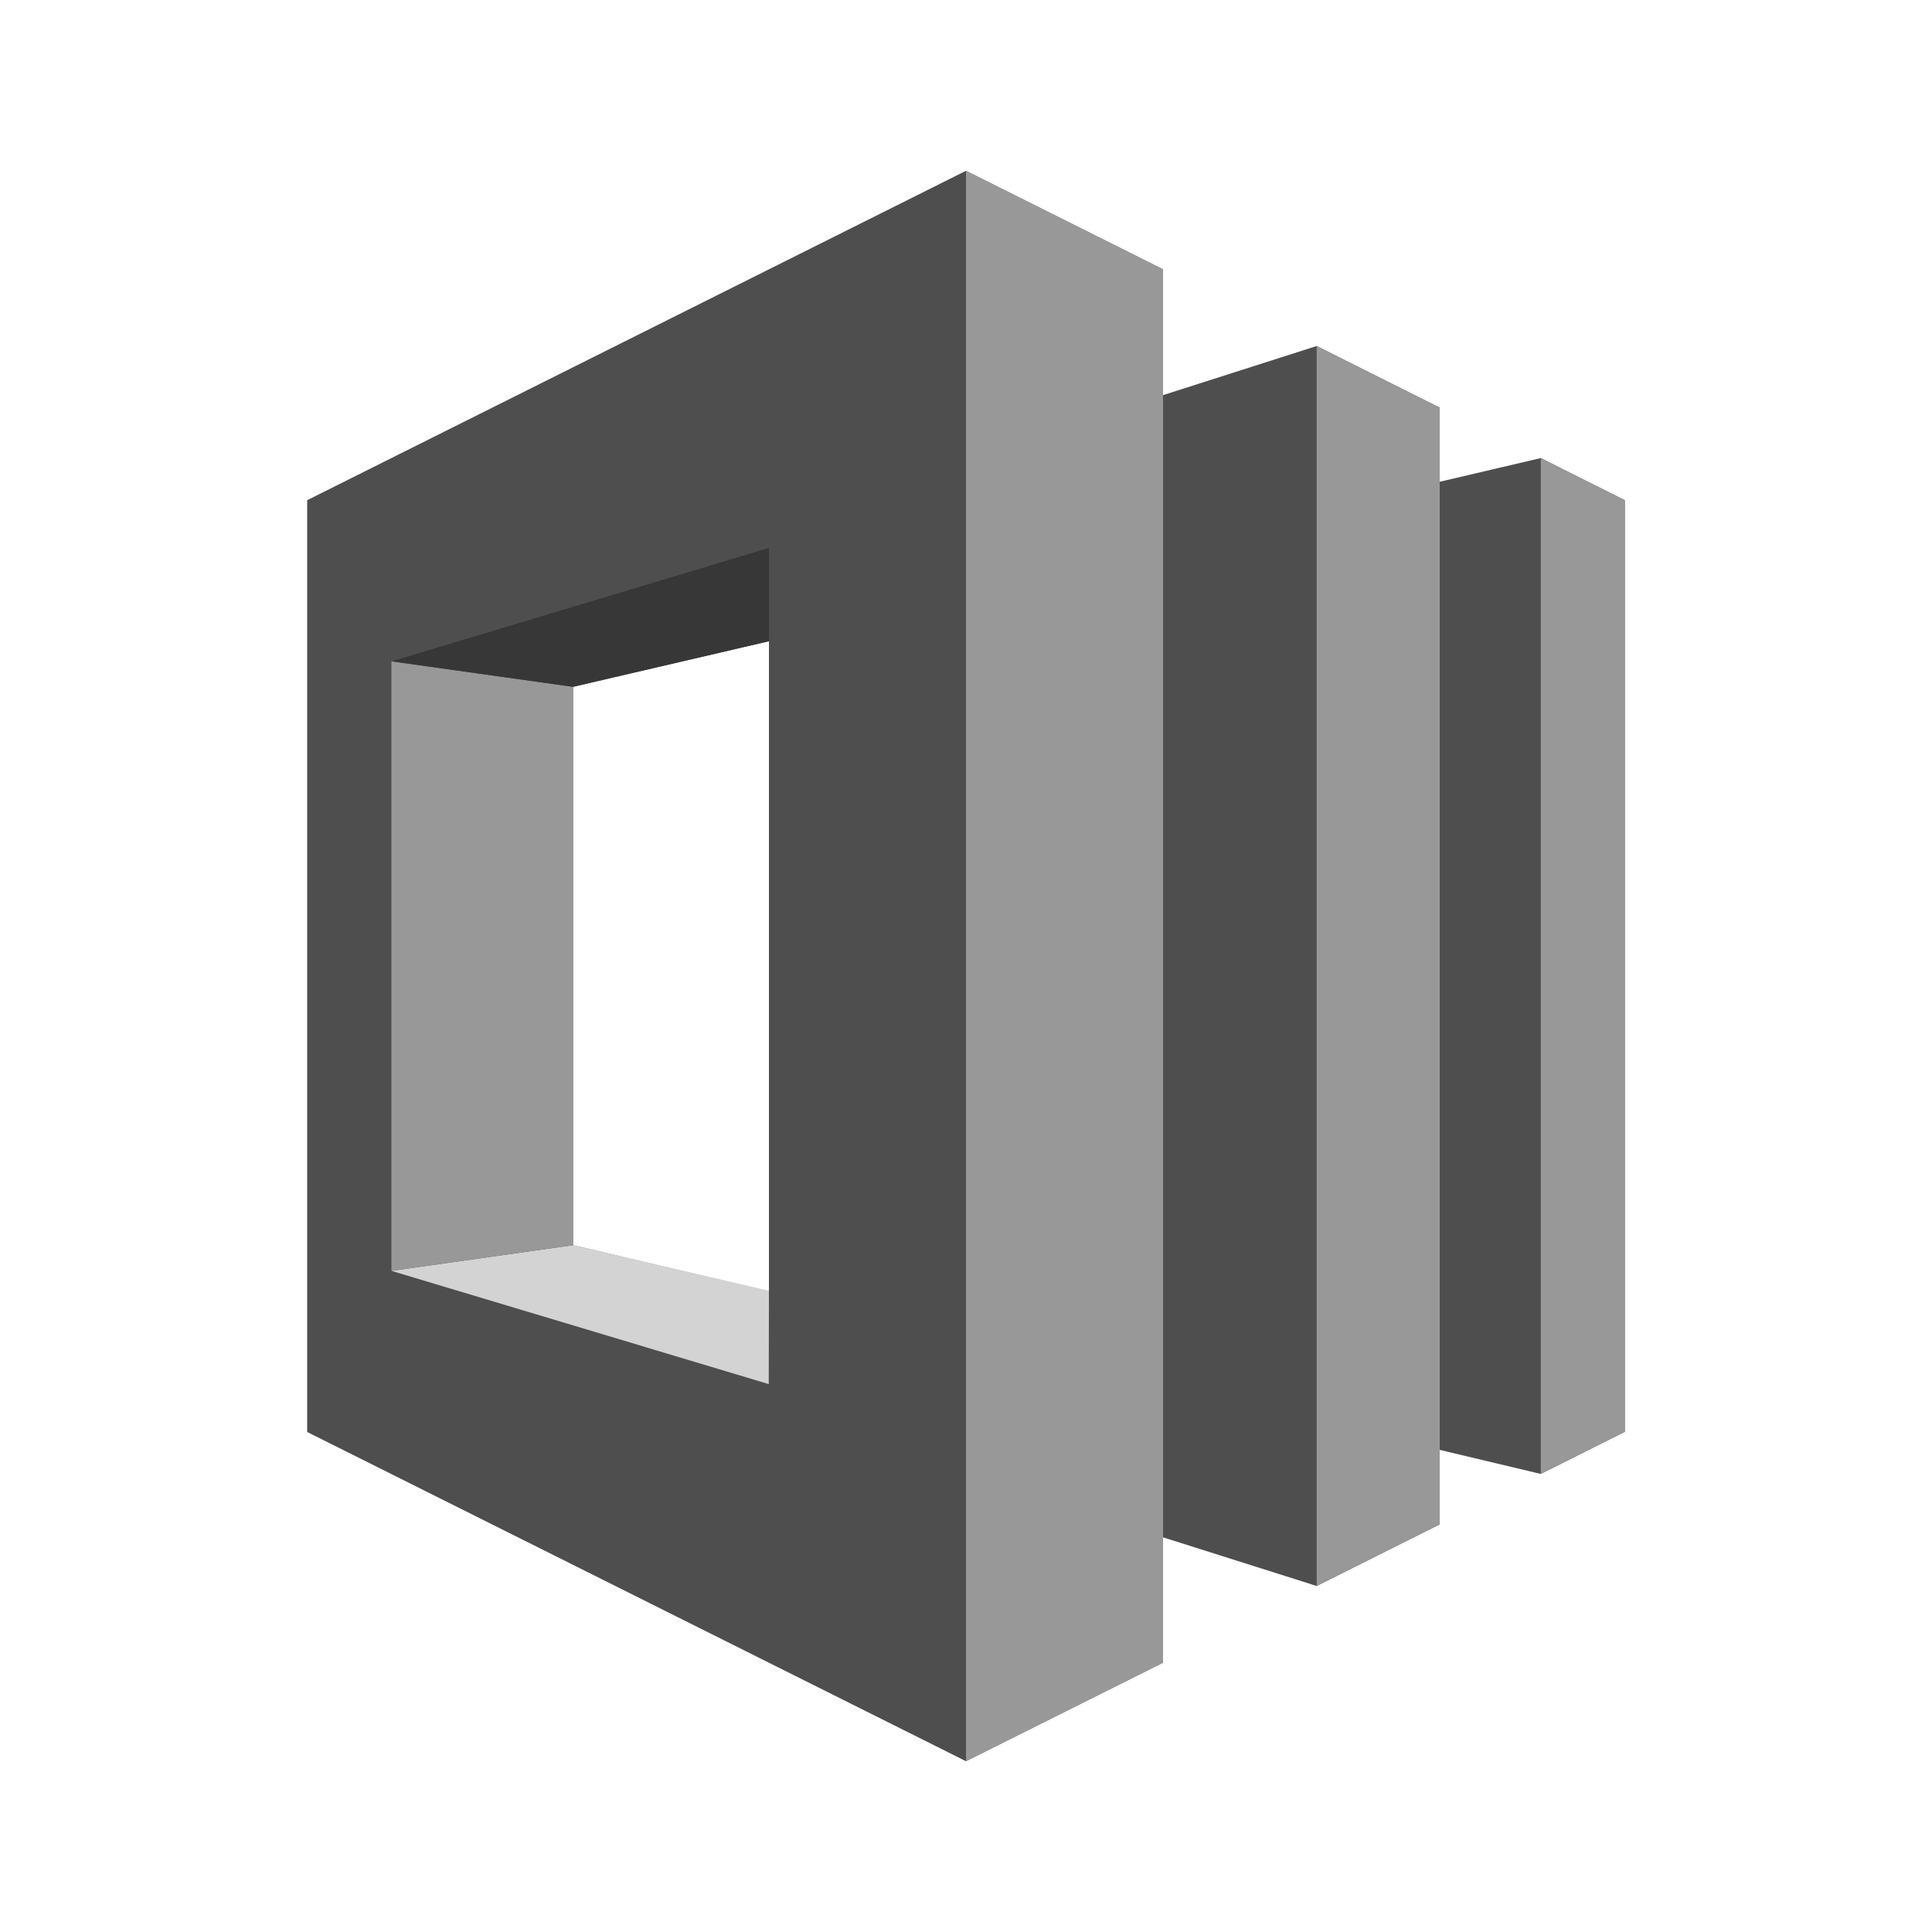 <svg id="Layer_1" data-name="Layer 1" xmlns="http://www.w3.org/2000/svg" width="100" height="100" viewBox="0 0 100 100">
  <title>Messaging_GRAYSCALE</title>
  <g>
    <polygon points="45.16 68.06 79.75 76.29 84.1 74.11 84.1 25.89 79.75 23.71 45.16 31.82 45.16 68.06" fill="#4e4e4e"/>
    <polygon points="45.16 25.26 45.16 74.81 68.15 82.09 74.52 78.9 74.52 21.1 68.15 17.91 45.16 25.26" fill="#4e4e4e"/>
    <polygon points="74.52 78.9 68.15 82.09 68.15 17.91 74.52 21.1 74.52 78.9" fill="#989898"/>
    <polygon points="84.1 74.11 79.75 76.29 79.75 23.71 84.1 25.89 84.1 74.11" fill="#989898"/>
    <path d="M50,8.84,15.9,25.89l0,48.23L50,91.16l10.2-5.1V13.94Zm-10.2,58L29.66,64.45V35.55L39.8,33.19Z" fill="#4e4e4e"/>
    <polygon points="20.26 65.78 39.79 71.64 39.8 66.81 29.66 64.45 20.26 65.78" fill="#d3d3d3"/>
    <polygon points="29.66 64.45 20.26 65.78 20.26 34.23 29.66 35.55 29.66 64.45" fill="#989898"/>
    <polygon points="39.8 33.19 29.66 35.55 20.26 34.23 39.8 28.36 39.8 33.19" fill="#373737"/>
    <polygon points="60.2 86.06 50 91.16 50 8.84 60.2 13.94 60.2 86.06" fill="#989898"/>
  </g>
</svg>
